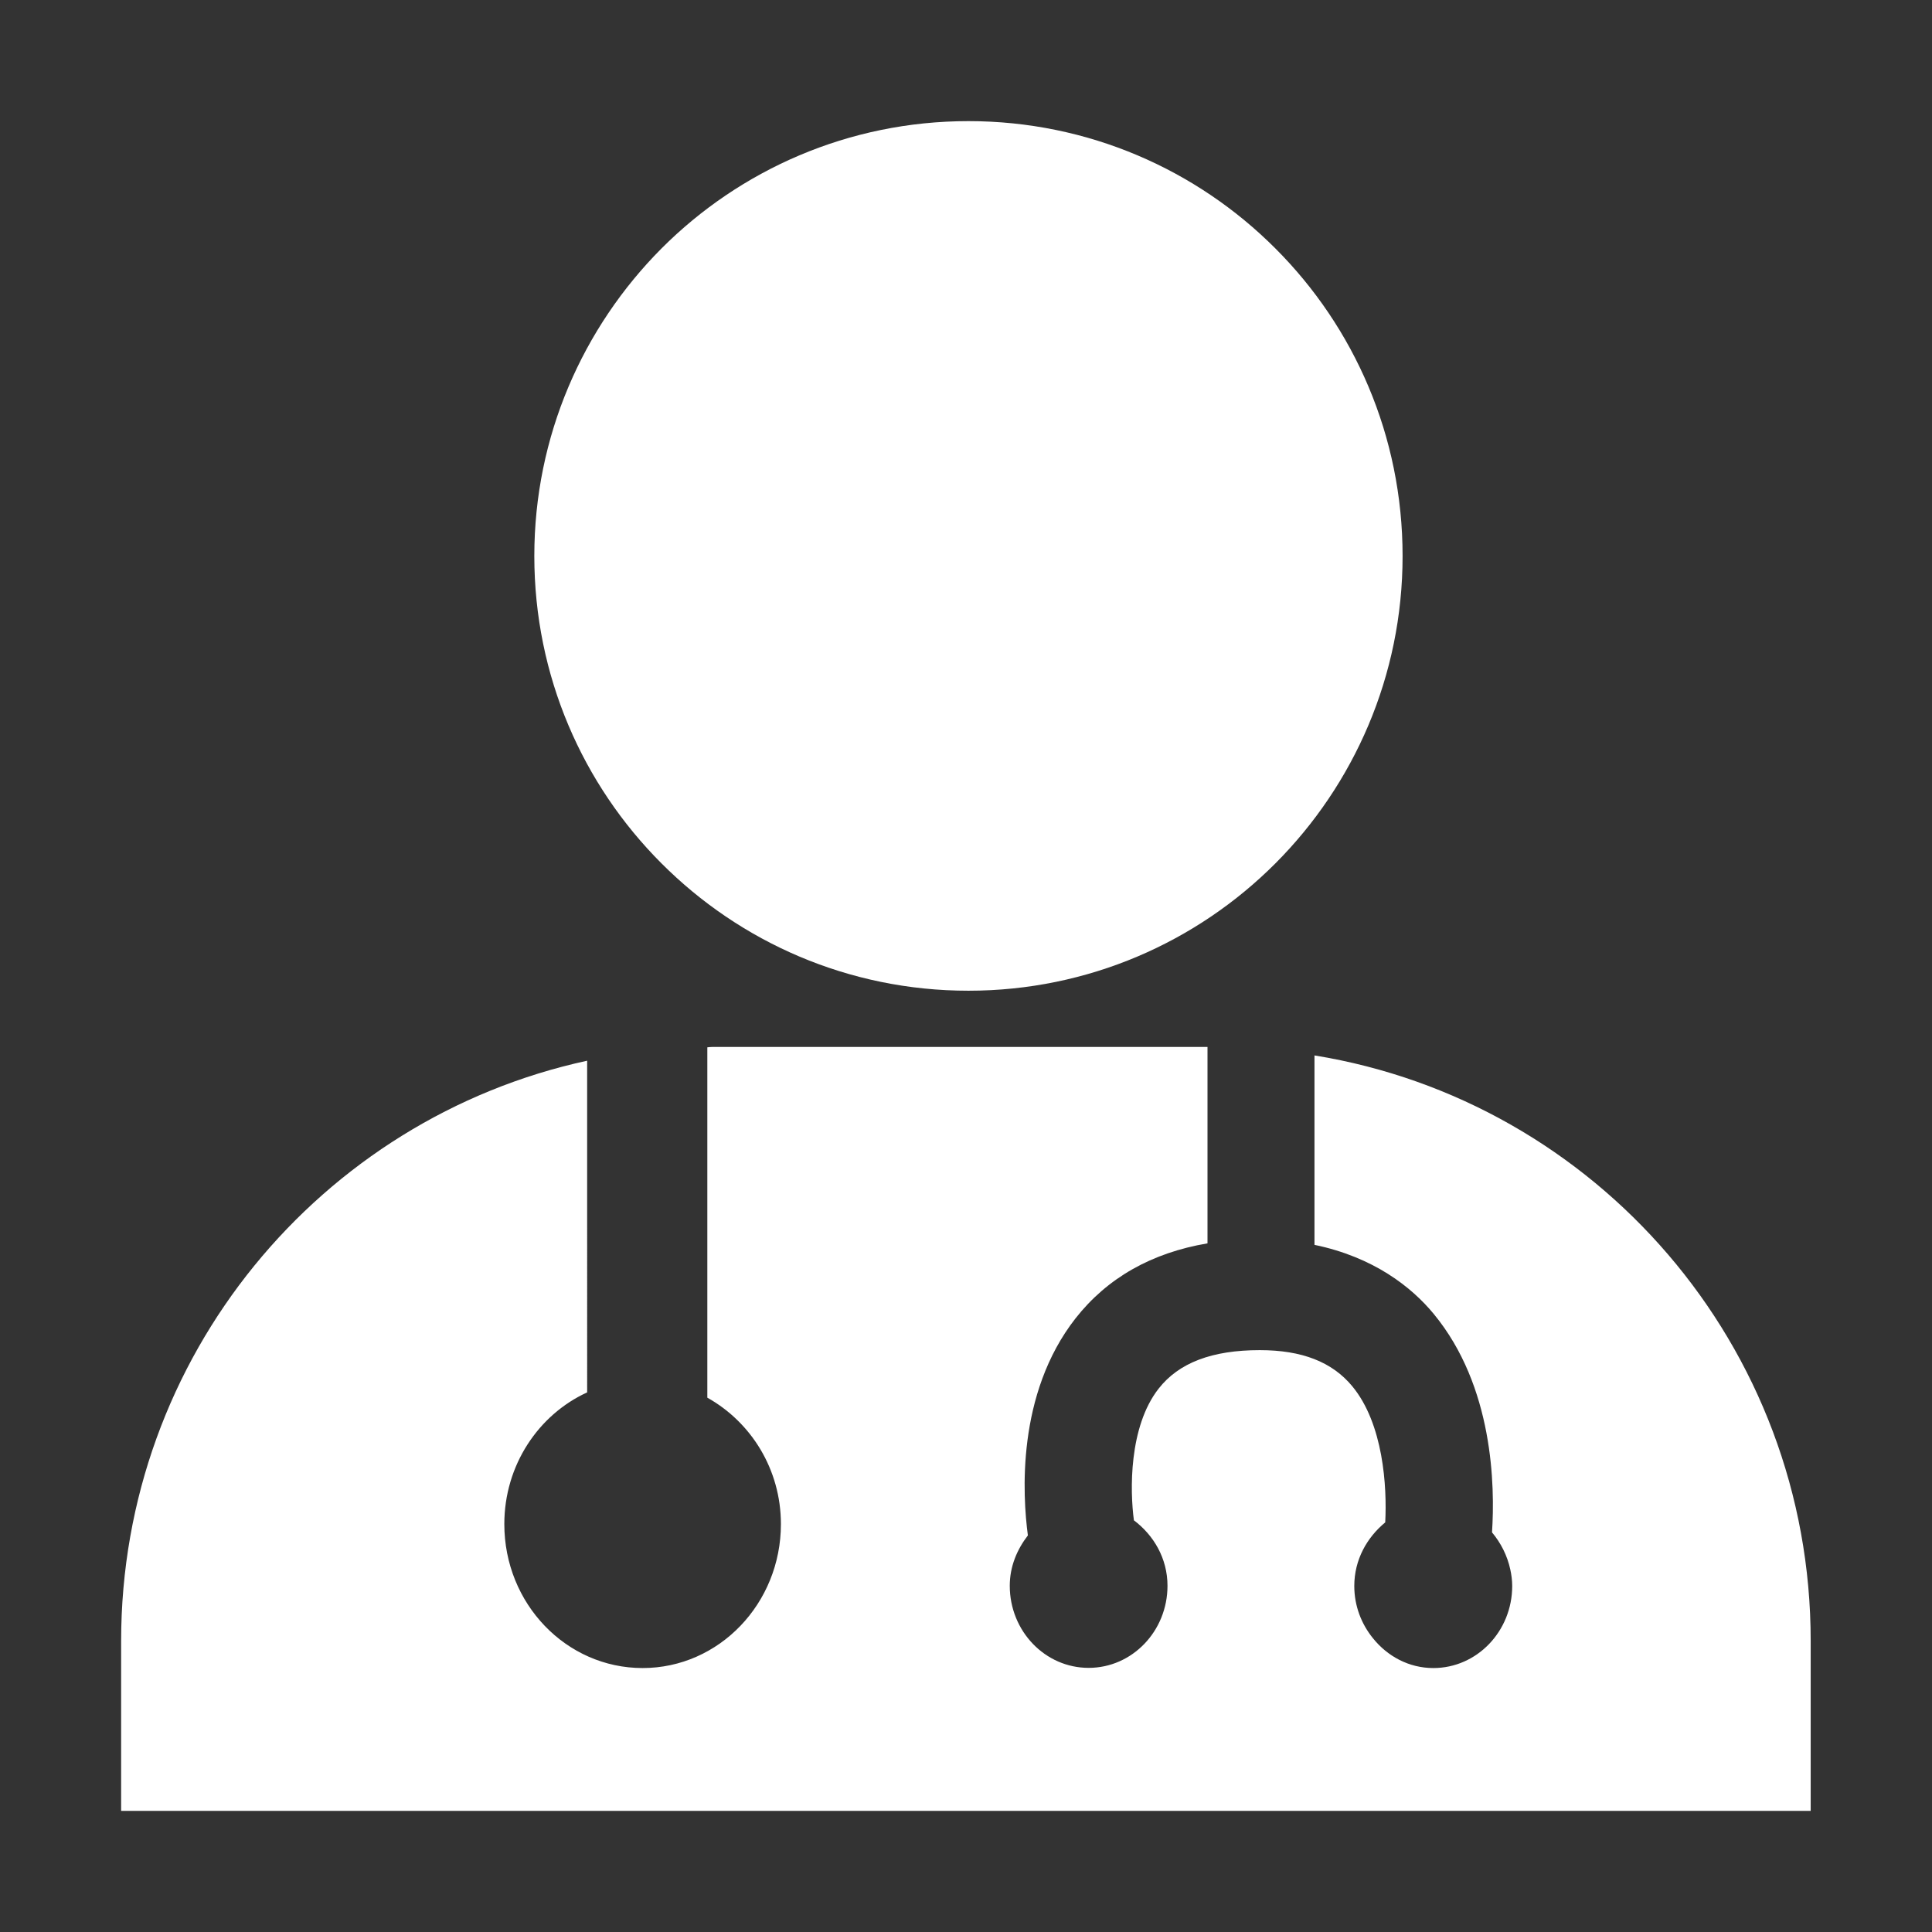 <?xml version="1.0" standalone="no"?><!DOCTYPE svg PUBLIC "-//W3C//DTD SVG 1.1//EN" "http://www.w3.org/Graphics/SVG/1.1/DTD/svg11.dtd"><svg t="1744621273116" class="icon" viewBox="0 0 1024 1024" version="1.1" xmlns="http://www.w3.org/2000/svg" p-id="1837" width="20" height="20" xmlns:xlink="http://www.w3.org/1999/xlink"><rect x="0" y="0" width="1024" height="1024" fill="#333333" stroke="none"/><path d="M513.3 64.2c63.5 0 121.1 25.8 162.7 67.5 41.7 41.7 67.4 99.3 67.4 163 0 63.6-25.8 121.2-67.4 162.9-41.6 41.7-99.2 67.5-162.7 67.5-63.6 0-121.1-25.8-162.7-67.5-41.7-41.7-67.4-99.3-67.4-162.9 0-63.6 25.8-121.2 67.4-163 41.5-41.6 99.1-67.5 162.7-67.5M696.7 559.4v100.4c31.4 6.5 51.5 22.4 63.2 36.6 31.7 38.4 32.5 91.2 30.9 115.8 4.7 5.6 8.1 12.3 9.7 19.7 0.6 2.8 1 5.7 1 8.7 0 24-18.7 43.5-41.8 43.5-12.9 0-24.3-6.2-32-15.8-6.1-7.5-9.9-17.1-9.9-27.7 0-13.9 6.7-25.7 16.4-33.7 1-19-1-52.3-17.5-72.2-10.7-12.9-26.7-19.1-49-19.1-25.3 0-42.9 6.7-53.6 20.4-15.9 20.3-15.2 54.3-13.1 69.8 10.5 7.9 17.8 20.2 17.8 34.7 0 24-18.7 43.5-41.8 43.5-23.1 0-41.8-19.5-41.8-43.5 0-10.3 3.9-19.3 9.6-26.7-2.8-21.1-6.2-74.9 25.3-115.1C587 677.2 610.5 664 640 659V554.9H377.7c-0.9 0-1.8 0.1-2.8 0.2v185.7c23.1 12.9 39 37.9 39 67 0 42.1-32.8 76.3-73.3 76.3s-73.3-34.1-73.3-76.3c0-31.2 18.1-58 43.9-69.8V562.2c-141.1 30.6-247 156.6-247 307.6v90h895.5v-90c0.1-156.6-113.9-286.2-263-310.4" fill="#FFFFFF" p-id="1838"></path></svg>